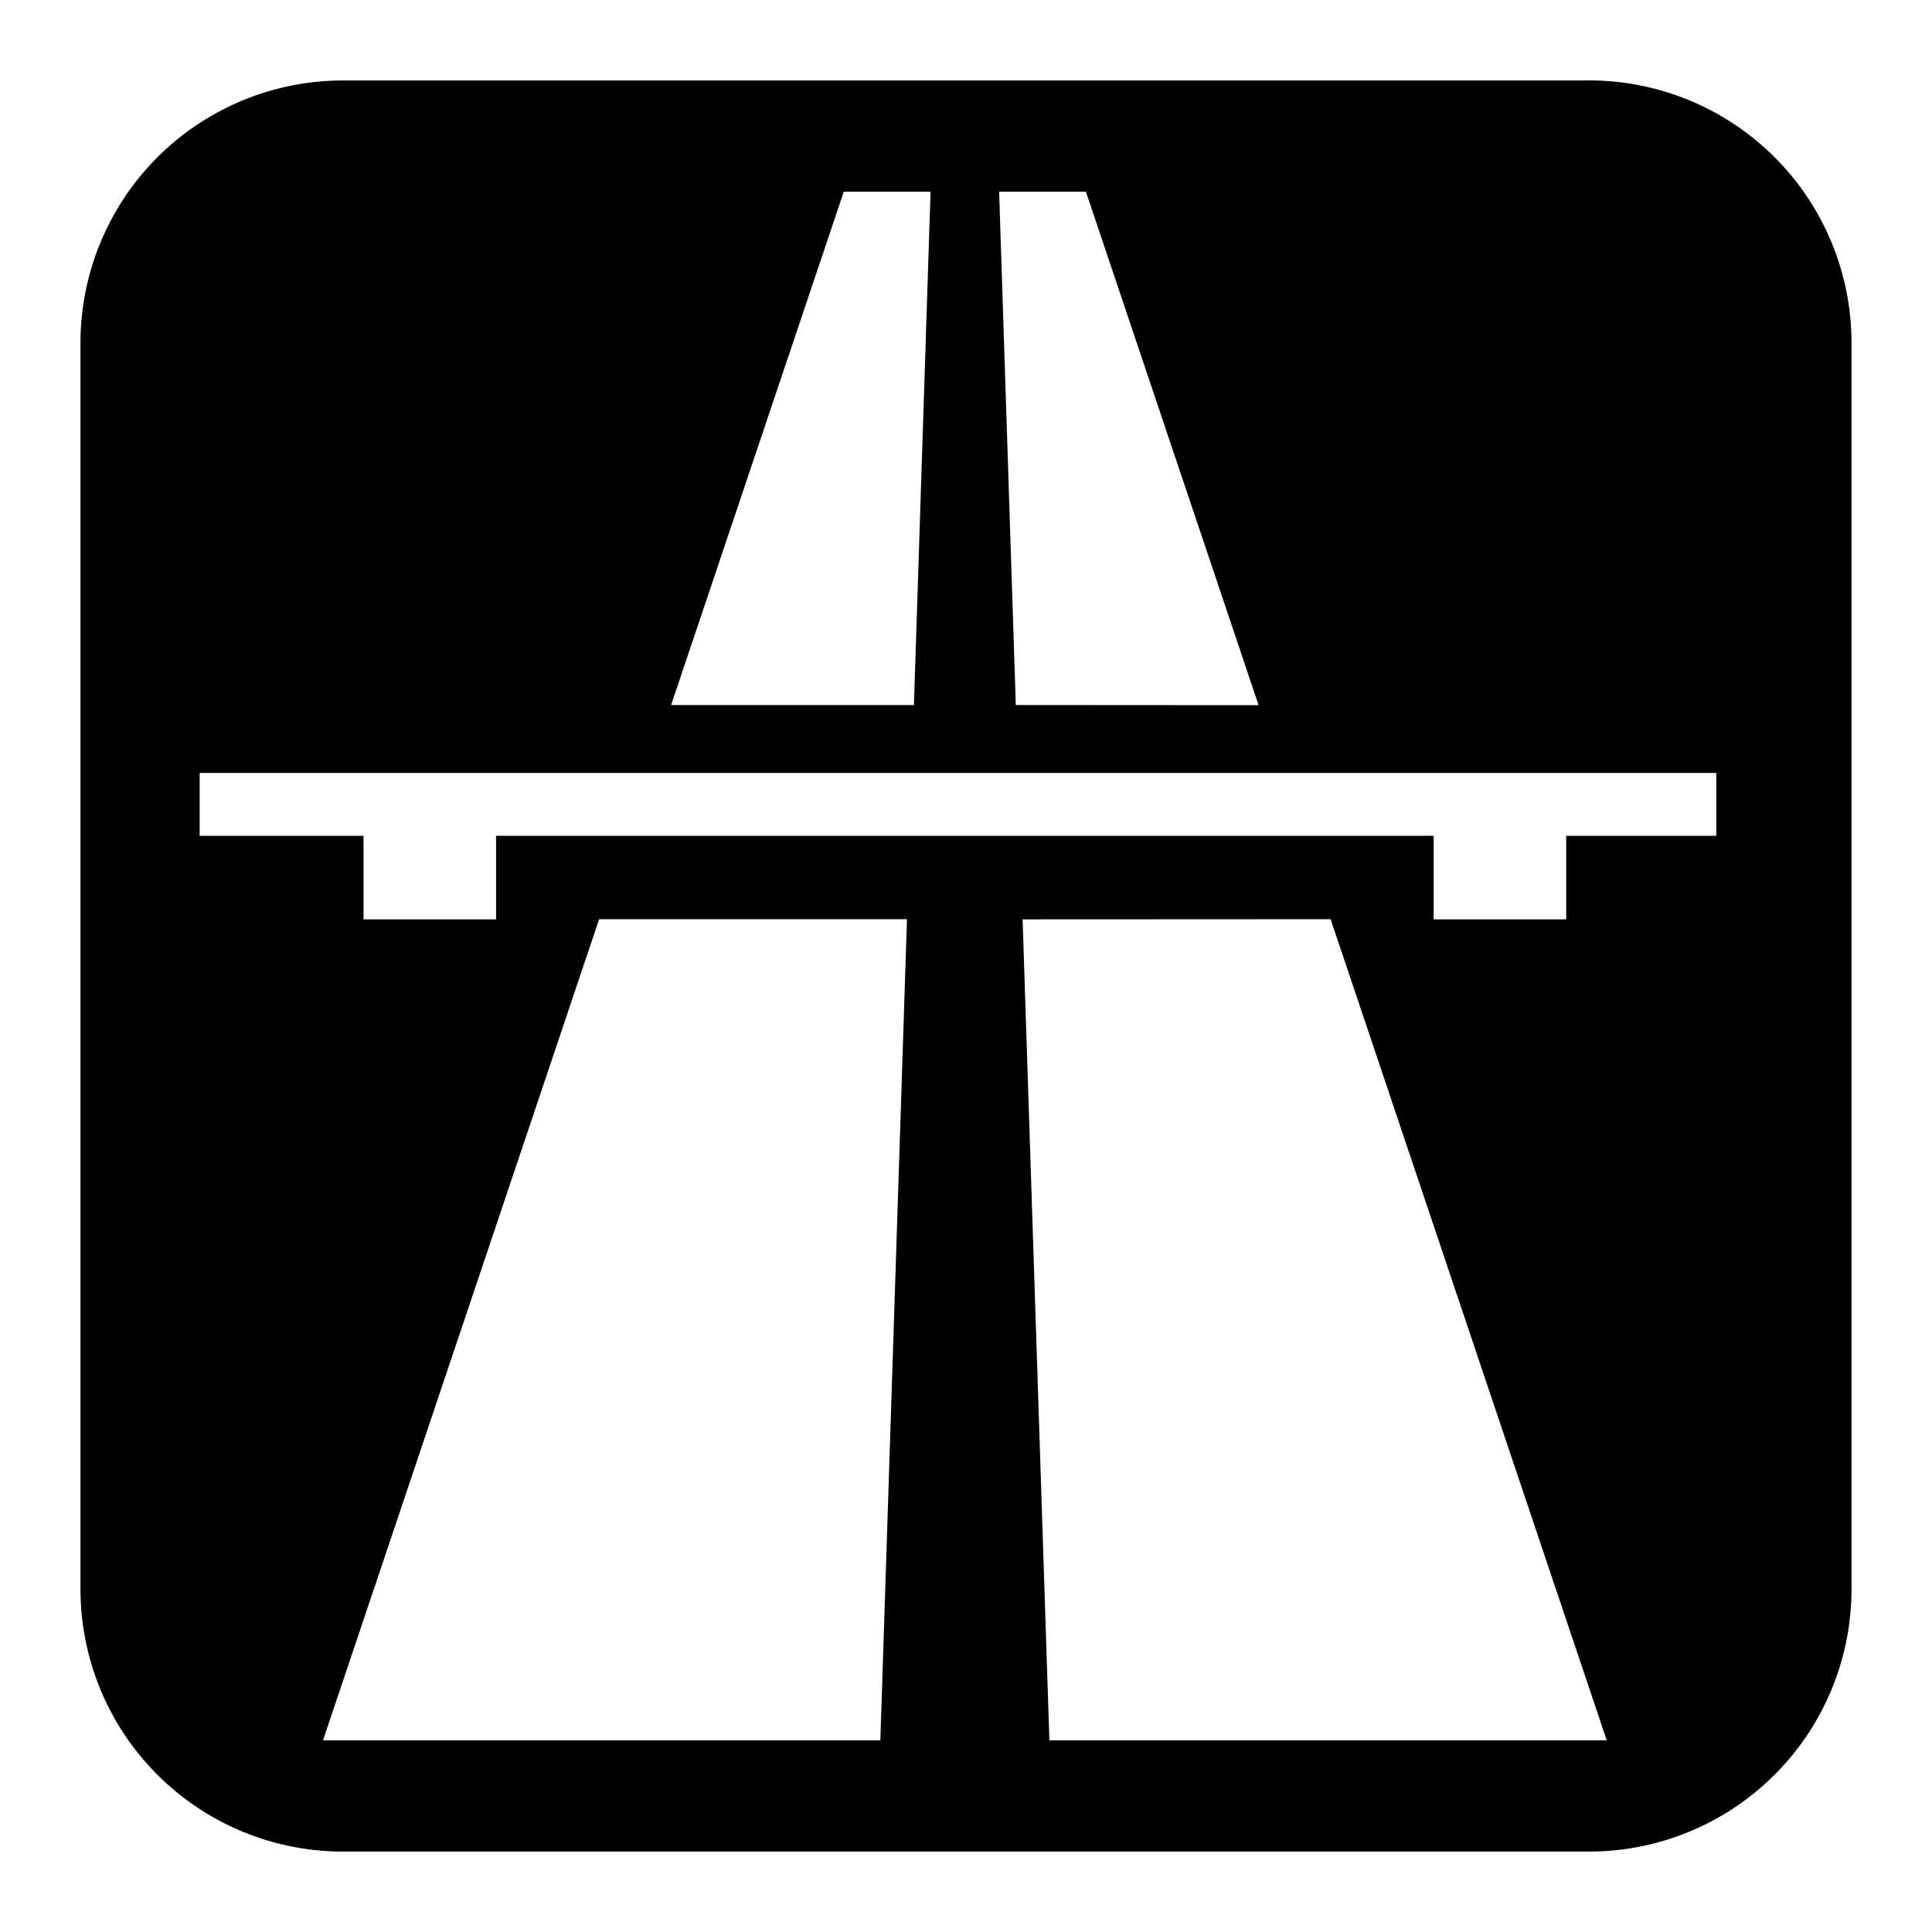 <svg xmlns="http://www.w3.org/2000/svg" width="512" height="512" viewBox="0 0 512 512">
  <title>obu-one</title>
  <path d="M420.27,21.33H90.76A69.55,69.55,0,0,0,21.33,91h0V421a69.56,69.56,0,0,0,69.43,69.69H421.24A69.56,69.56,0,0,0,490.67,421h0V91a69.55,69.55,0,0,0-69.43-69.69h-1Zm34.57,183.51V221.5H415.06v22.14H379.94V221.5H131.46v22.14H96.34V221.5H52.91V204.84Zm-185.64-18L264.78,50.8h23l45.76,136.08Zm-27,0H177.85L223.61,50.8h23Zm-83.43,56.76h81.59L233.3,461.21H85.6Zm193.86,0L425.8,461.21H278.1L271,243.64Z"/>
</svg>
